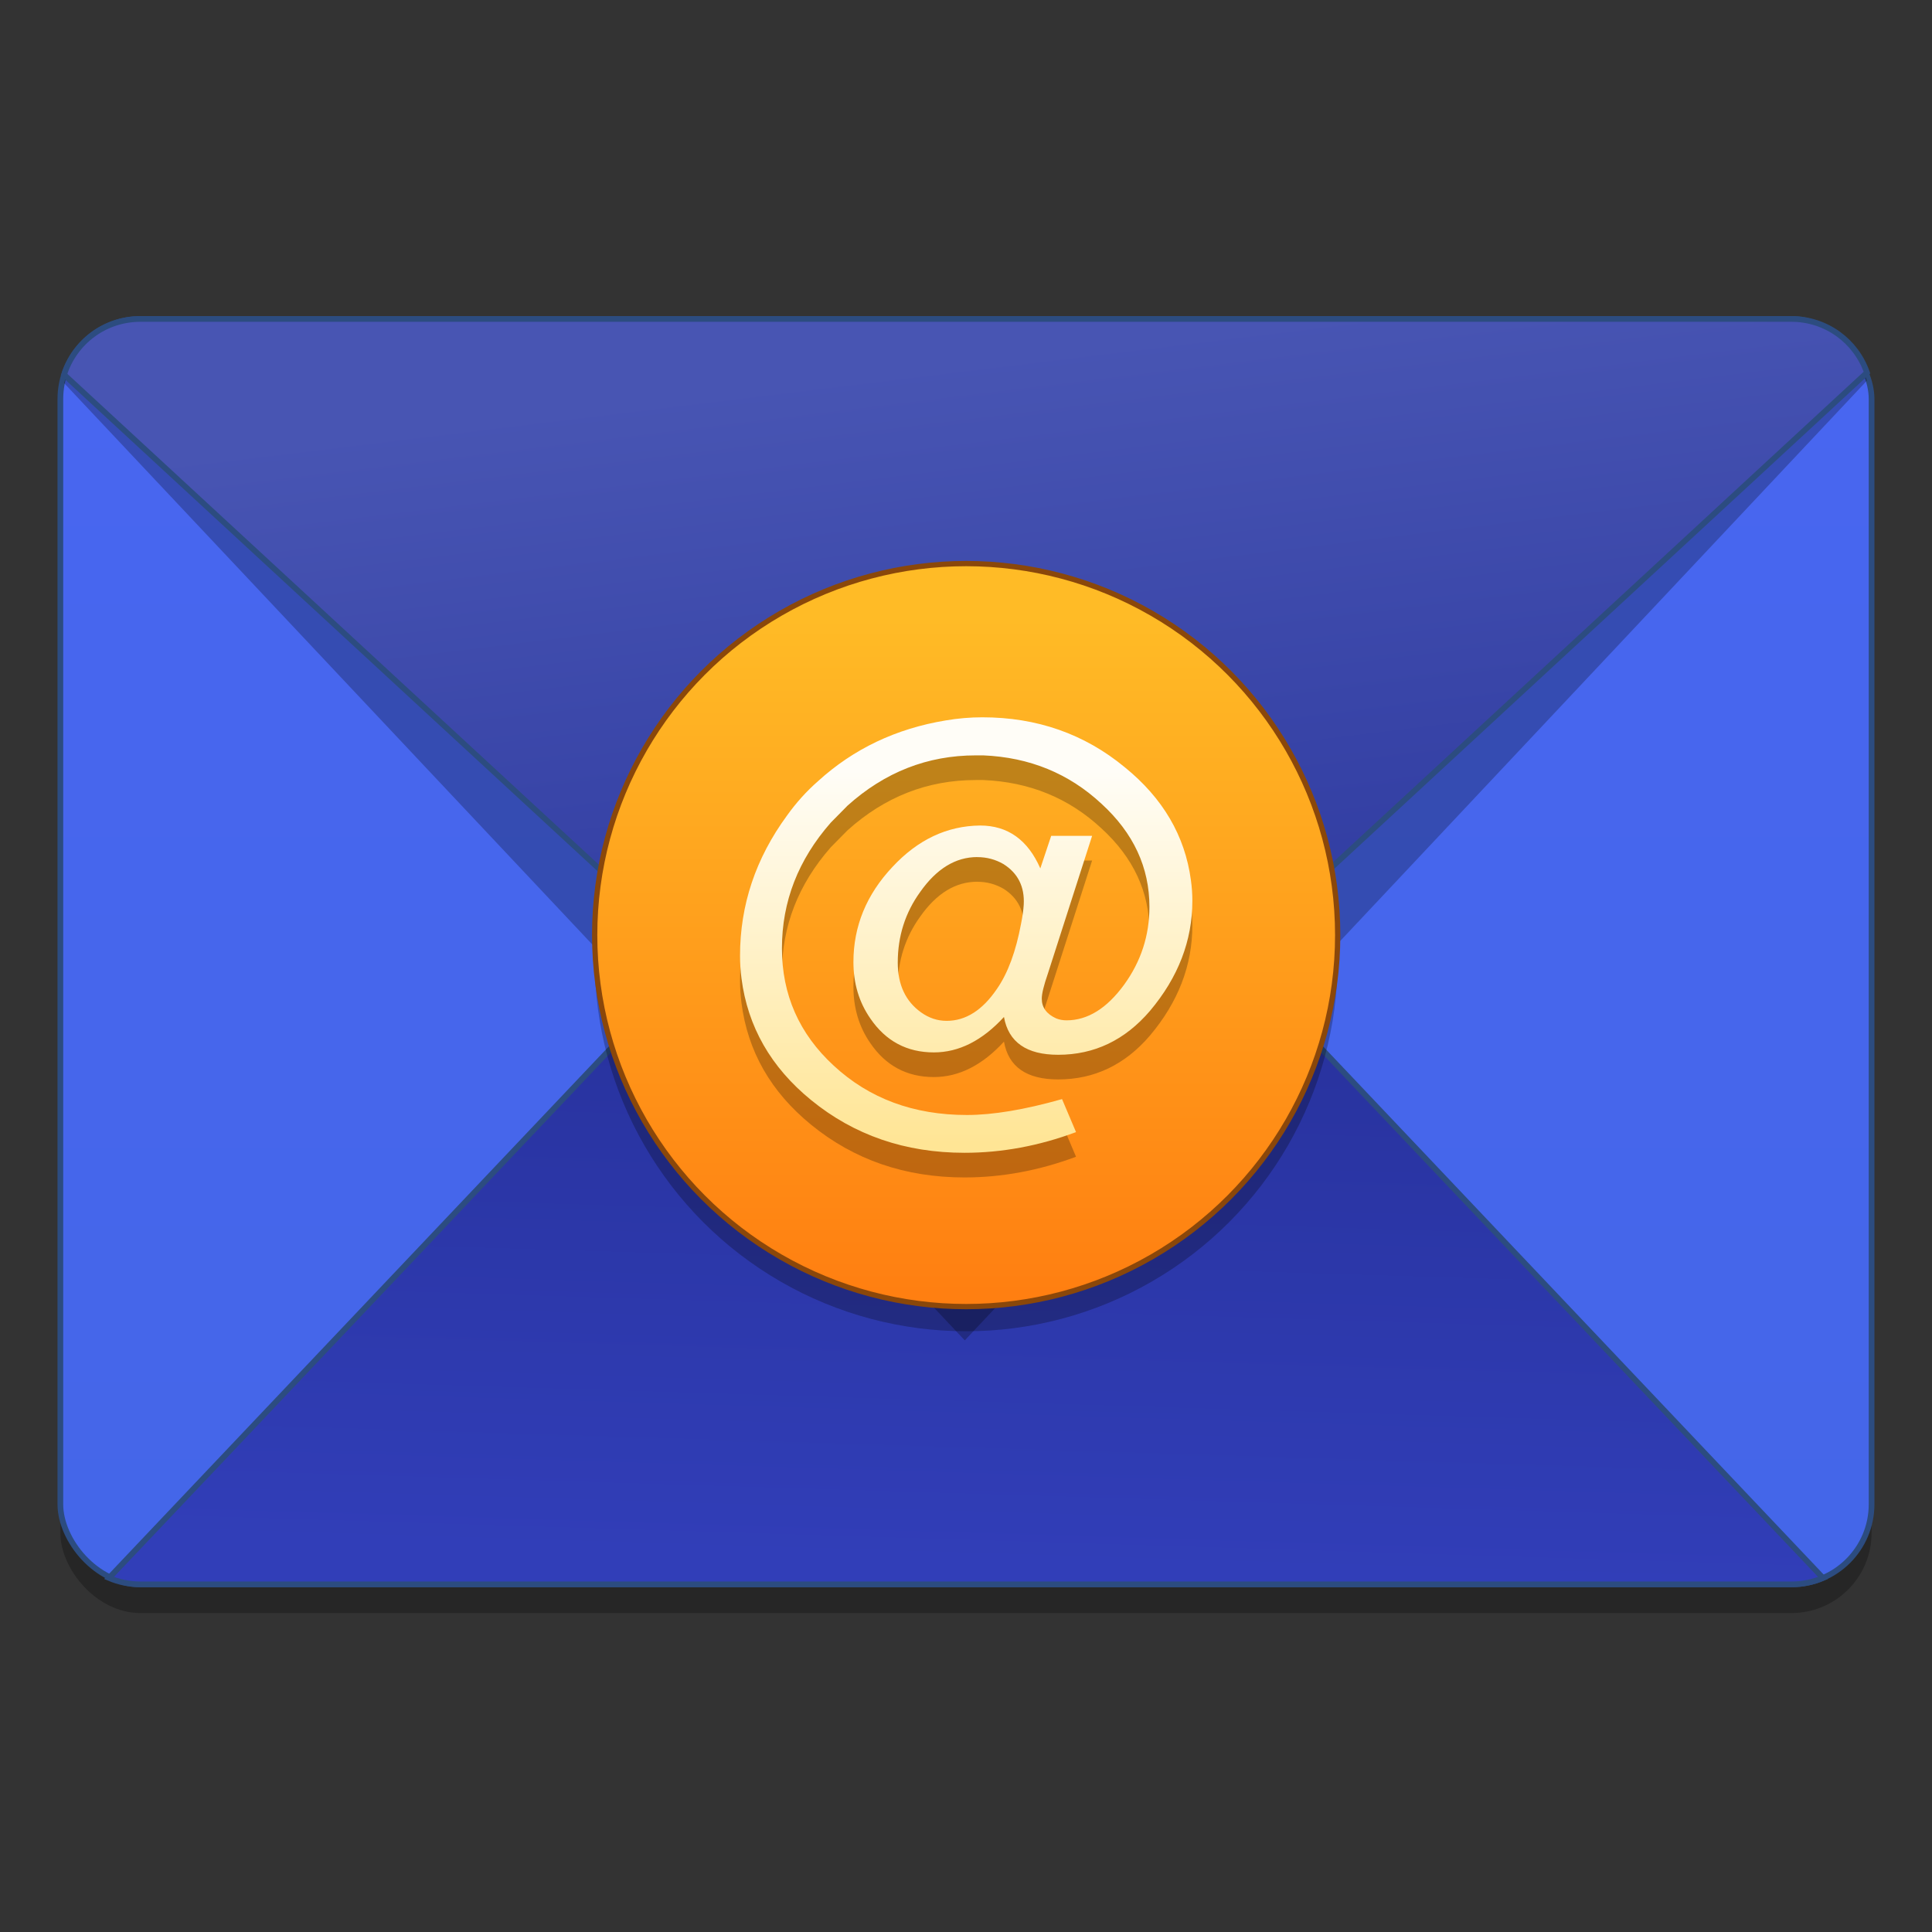 <?xml version="1.0" encoding="UTF-8" standalone="no"?>
<!-- Created with Inkscape (http://www.inkscape.org/) -->

<svg
   xmlns:dc="http://purl.org/dc/elements/1.1/"
   xmlns:cc="http://creativecommons.org/ns#"
   xmlns:rdf="http://www.w3.org/1999/02/22-rdf-syntax-ns#"
   xmlns:svg="http://www.w3.org/2000/svg"
   xmlns="http://www.w3.org/2000/svg"
   xmlns:xlink="http://www.w3.org/1999/xlink"
   xmlns:sodipodi="http://sodipodi.sourceforge.net/DTD/sodipodi-0.dtd"
   xmlns:inkscape="http://www.inkscape.org/namespaces/inkscape"
   width="128"
   height="128"
   viewBox="0 0 33.867 33.867"
   version="1.1"
   id="svg8"
   inkscape:version="0.92.3 (2405546, 2018-03-11)"
   sodipodi:docname="mailspring.svg">
  <rect x="0" y="0" width="33.867" height="33.867" fill="#333333" stroke="none"/>
  <defs
     id="defs2">
    <linearGradient
       inkscape:collect="always"
       id="linearGradient1054">
      <stop
         style="stop-color:#ffe595;stop-opacity:1"
         offset="0"
         id="stop1050" />
      <stop
         style="stop-color:#fffdf7;stop-opacity:1"
         offset="1"
         id="stop1052" />
    </linearGradient>
    <linearGradient
       inkscape:collect="always"
       id="linearGradient1046">
      <stop
         style="stop-color:#ff7f11;stop-opacity:1"
         offset="0"
         id="stop1042" />
      <stop
         style="stop-color:#ffbb26;stop-opacity:1"
         offset="1"
         id="stop1044" />
    </linearGradient>
    <linearGradient
       inkscape:collect="always"
       id="linearGradient1029">
      <stop
         style="stop-color:#313eb8;stop-opacity:1"
         offset="0"
         id="stop1025" />
      <stop
         style="stop-color:#27319b;stop-opacity:1"
         offset="1"
         id="stop1027" />
    </linearGradient>
    <linearGradient
       inkscape:collect="always"
       id="linearGradient1021">
      <stop
         style="stop-color:#4466e8;stop-opacity:1"
         offset="0"
         id="stop1017" />
      <stop
         style="stop-color:#4866f0;stop-opacity:1"
         offset="1"
         id="stop1019" />
    </linearGradient>
    <linearGradient
       inkscape:collect="always"
       id="linearGradient1013">
      <stop
         style="stop-color:#4855b3;stop-opacity:1"
         offset="0"
         id="stop1009" />
      <stop
         style="stop-color:#27329b;stop-opacity:1"
         offset="1"
         id="stop1011" />
    </linearGradient>
    <linearGradient
       inkscape:collect="always"
       xlink:href="#linearGradient1013"
       id="linearGradient1015"
       x1="15.127"
       y1="269.647"
       x2="16.912"
       y2="284.28"
       gradientUnits="userSpaceOnUse" />
    <linearGradient
       inkscape:collect="always"
       xlink:href="#linearGradient1021"
       id="linearGradient1023"
       x1="14.515"
       y1="291.44"
       x2="14.515"
       y2="269.629"
       gradientUnits="userSpaceOnUse" />
    <linearGradient
       inkscape:collect="always"
       xlink:href="#linearGradient1029"
       id="linearGradient1031"
       x1="17.657"
       y1="290.552"
       x2="17.981"
       y2="280.034"
       gradientUnits="userSpaceOnUse" />
    <linearGradient
       inkscape:collect="always"
       xlink:href="#linearGradient1046"
       id="linearGradient1048"
       x1="-9.98"
       y1="286.57"
       x2="-9.98"
       y2="272.087"
       gradientUnits="userSpaceOnUse" />
    <linearGradient
       inkscape:collect="always"
       xlink:href="#linearGradient1054"
       id="linearGradient1056"
       x1="-36.125"
       y1="281.693"
       x2="-36.125"
       y2="273.707"
       gradientUnits="userSpaceOnUse" />
    <linearGradient
       inkscape:collect="always"
       xlink:href="#linearGradient1054"
       id="linearGradient1058"
       gradientUnits="userSpaceOnUse"
       x1="-36.125"
       y1="281.693"
       x2="-36.125"
       y2="273.707" />
  </defs>
  <sodipodi:namedview
     id="base"
     pagecolor="#ffffff"
     bordercolor="#666666"
     borderopacity="1.0"
     inkscape:pageopacity="0.0"
     inkscape:pageshadow="2"
     inkscape:zoom="0.84492189"
     inkscape:cx="-104.42859"
     inkscape:cy="93.059027"
     inkscape:document-units="mm"
     inkscape:current-layer="layer1"
     showgrid="false"
     inkscape:window-width="1529"
     inkscape:window-height="837"
     inkscape:window-x="71"
     inkscape:window-y="27"
     inkscape:window-maximized="1"
     units="px" />
  <g
     inkscape:label="Layer 1"
     inkscape:groupmode="layer"
     id="layer1"
     transform="translate(0,-263.133)">
    <rect
       ry="1.404"
       y="269.227"
       x="1.058"
       height="22.182"
       width="31.75"
       id="rect930"
       style="opacity:0.25;fill:#000000;fill-opacity:1;fill-rule:nonzero;stroke:none;stroke-width:0.19;stroke-miterlimit:4;stroke-dasharray:none;stroke-opacity:1" />
    <rect
       style="opacity:1;fill:url(#linearGradient1023);fill-opacity:1;fill-rule:nonzero;stroke:#2c4c80;stroke-width:0.1;stroke-miterlimit:4;stroke-dasharray:none;stroke-opacity:1"
       id="rect880"
       width="31.75"
       height="22.182"
       x="1.058"
       y="268.724"
       ry="1.404" />
    <path
       style="opacity:1;fill:url(#linearGradient1031);fill-opacity:1;fill-rule:nonzero;stroke:#2c4c80;stroke-width:0.1;stroke-miterlimit:4;stroke-dasharray:none;stroke-opacity:1"
       d="M 16.933,274.943 1.911,290.794 c 0.169,0.072 0.356,0.112 0.552,0.112 H 31.404 c 0.196,0 0.383,-0.04 0.552,-0.112 z"
       id="rect913"
       inkscape:connector-curvature="0" />
    <path
       id="path918"
       d="m 2.461,268.724 c -0.629,0 -1.158,0.471 -1.338,1.124 l 15.789,16.781 15.815,-16.824 c -0.191,-0.631 -0.71,-1.081 -1.325,-1.081 z"
       style="opacity:0.25;fill:#000000;fill-opacity:1;fill-rule:nonzero;stroke:none;stroke-width:0.19;stroke-miterlimit:4;stroke-dasharray:none;stroke-opacity:1"
       inkscape:connector-curvature="0" />
    <path
       style="opacity:1;fill:url(#linearGradient1015);fill-opacity:1;fill-rule:nonzero;stroke:#2c4c80;stroke-width:0.1;stroke-miterlimit:4;stroke-dasharray:none;stroke-opacity:1"
       d="m 2.461,268.724 c -0.629,0 -1.158,0.409 -1.338,0.977 l 15.789,14.58 15.815,-14.617 c -0.191,-0.548 -0.71,-0.94 -1.325,-0.94 z"
       id="rect884"
       inkscape:connector-curvature="0" />
    <g
       id="g1072"
       transform="matrix(0.817,0,0,0.817,24.846,51.665)">
      <circle
         style="opacity:0.25;fill:#000000;fill-opacity:1;stroke:none;stroke-width:0.113;stroke-linecap:round;stroke-miterlimit:4;stroke-dasharray:none;stroke-dashoffset:0;stroke-opacity:1"
         id="circle1064"
         cx="-9.681"
         cy="279.427"
         r="7.971" />
      <circle
         r="7.971"
         cy="278.898"
         cx="-9.681"
         id="path1033"
         style="opacity:1;fill:url(#linearGradient1048);fill-opacity:1;stroke:#8a470a;stroke-width:0.113;stroke-linecap:round;stroke-miterlimit:4;stroke-dasharray:none;stroke-dashoffset:0;stroke-opacity:1" />
      <g
         aria-label="@"
         style="font-style:normal;font-weight:normal;font-size:10.583px;line-height:1.25;font-family:sans-serif;letter-spacing:0px;word-spacing:0px;opacity:0.25;fill:#000000;fill-opacity:1;stroke:none;stroke-width:0.265"
         id="g1062"
         transform="translate(25.584,2.197)">
        <path
           d="m -33.441,275.101 h 0.878 l -0.951,2.961 q -0.129,0.372 -0.129,0.532 0,0.284 0.31,0.424 0.103,0.041 0.222,0.041 0.677,0 1.235,-0.765 0.543,-0.749 0.543,-1.669 0,-1.271 -1.028,-2.212 -1.049,-0.977 -2.537,-1.039 -0.078,0 -0.16,0 -1.555,0 -2.754,1.08 l -0.357,0.362 q -1.049,1.194 -1.049,2.698 0,1.493 1.111,2.517 1.142,1.059 2.858,1.059 0.837,0 2.041,-0.341 l 0.3,0.708 q -1.189,0.444 -2.393,0.444 -1.907,0 -3.292,-1.132 -1.292,-1.054 -1.493,-2.61 -0.031,-0.243 -0.031,-0.486 0,-1.633 1.008,-3.008 0.295,-0.413 0.667,-0.739 1.142,-1.039 2.739,-1.302 0.393,-0.067 0.785,-0.067 1.757,0 3.054,1.07 1.23,0.997 1.421,2.424 0.031,0.222 0.031,0.444 0,1.282 -0.91,2.362 -0.806,0.941 -1.969,0.941 -1.018,0 -1.163,-0.811 -0.698,0.76 -1.504,0.76 -0.868,0 -1.364,-0.729 -0.362,-0.522 -0.362,-1.209 0,-1.152 0.837,-2.041 0.816,-0.878 1.881,-0.889 0.889,0 1.292,0.92 z m -1.586,0.455 q -0.698,0 -1.225,0.749 -0.481,0.667 -0.481,1.514 0,0.713 0.501,1.07 0.253,0.181 0.548,0.181 0.615,0 1.08,-0.687 0.351,-0.506 0.517,-1.4 0.047,-0.233 0.057,-0.408 0.031,-0.574 -0.434,-0.868 -0.258,-0.15 -0.563,-0.15 z"
           style="font-style:normal;font-variant:normal;font-weight:normal;font-stretch:normal;font-family:'Khmer OS';-inkscape-font-specification:'Khmer OS';fill:#000000;fill-opacity:1;stroke-width:0.265"
           id="path1060"
           inkscape:connector-curvature="0" />
      </g>
      <g
         transform="translate(25.584,1.668)"
         id="text1037"
         style="font-style:normal;font-weight:normal;font-size:10.583px;line-height:1.25;font-family:sans-serif;letter-spacing:0px;word-spacing:0px;fill:url(#linearGradient1056);fill-opacity:1;stroke:none;stroke-width:0.265"
         aria-label="@">
        <path
           inkscape:connector-curvature="0"
           id="path1039"
           style="font-style:normal;font-variant:normal;font-weight:normal;font-stretch:normal;font-family:'Khmer OS';-inkscape-font-specification:'Khmer OS';fill:url(#linearGradient1058);fill-opacity:1;stroke-width:0.265"
           d="m -33.441,275.101 h 0.878 l -0.951,2.961 q -0.129,0.372 -0.129,0.532 0,0.284 0.31,0.424 0.103,0.041 0.222,0.041 0.677,0 1.235,-0.765 0.543,-0.749 0.543,-1.669 0,-1.271 -1.028,-2.212 -1.049,-0.977 -2.537,-1.039 -0.078,0 -0.16,0 -1.555,0 -2.754,1.08 l -0.357,0.362 q -1.049,1.194 -1.049,2.698 0,1.493 1.111,2.517 1.142,1.059 2.858,1.059 0.837,0 2.041,-0.341 l 0.3,0.708 q -1.189,0.444 -2.393,0.444 -1.907,0 -3.292,-1.132 -1.292,-1.054 -1.493,-2.61 -0.031,-0.243 -0.031,-0.486 0,-1.633 1.008,-3.008 0.295,-0.413 0.667,-0.739 1.142,-1.039 2.739,-1.302 0.393,-0.067 0.785,-0.067 1.757,0 3.054,1.07 1.23,0.997 1.421,2.424 0.031,0.222 0.031,0.444 0,1.282 -0.91,2.362 -0.806,0.941 -1.969,0.941 -1.018,0 -1.163,-0.811 -0.698,0.76 -1.504,0.76 -0.868,0 -1.364,-0.729 -0.362,-0.522 -0.362,-1.209 0,-1.152 0.837,-2.041 0.816,-0.878 1.881,-0.889 0.889,0 1.292,0.92 z m -1.586,0.455 q -0.698,0 -1.225,0.749 -0.481,0.667 -0.481,1.514 0,0.713 0.501,1.07 0.253,0.181 0.548,0.181 0.615,0 1.08,-0.687 0.351,-0.506 0.517,-1.4 0.047,-0.233 0.057,-0.408 0.031,-0.574 -0.434,-0.868 -0.258,-0.15 -0.563,-0.15 z" />
      </g>
    </g>
  </g>
</svg>
